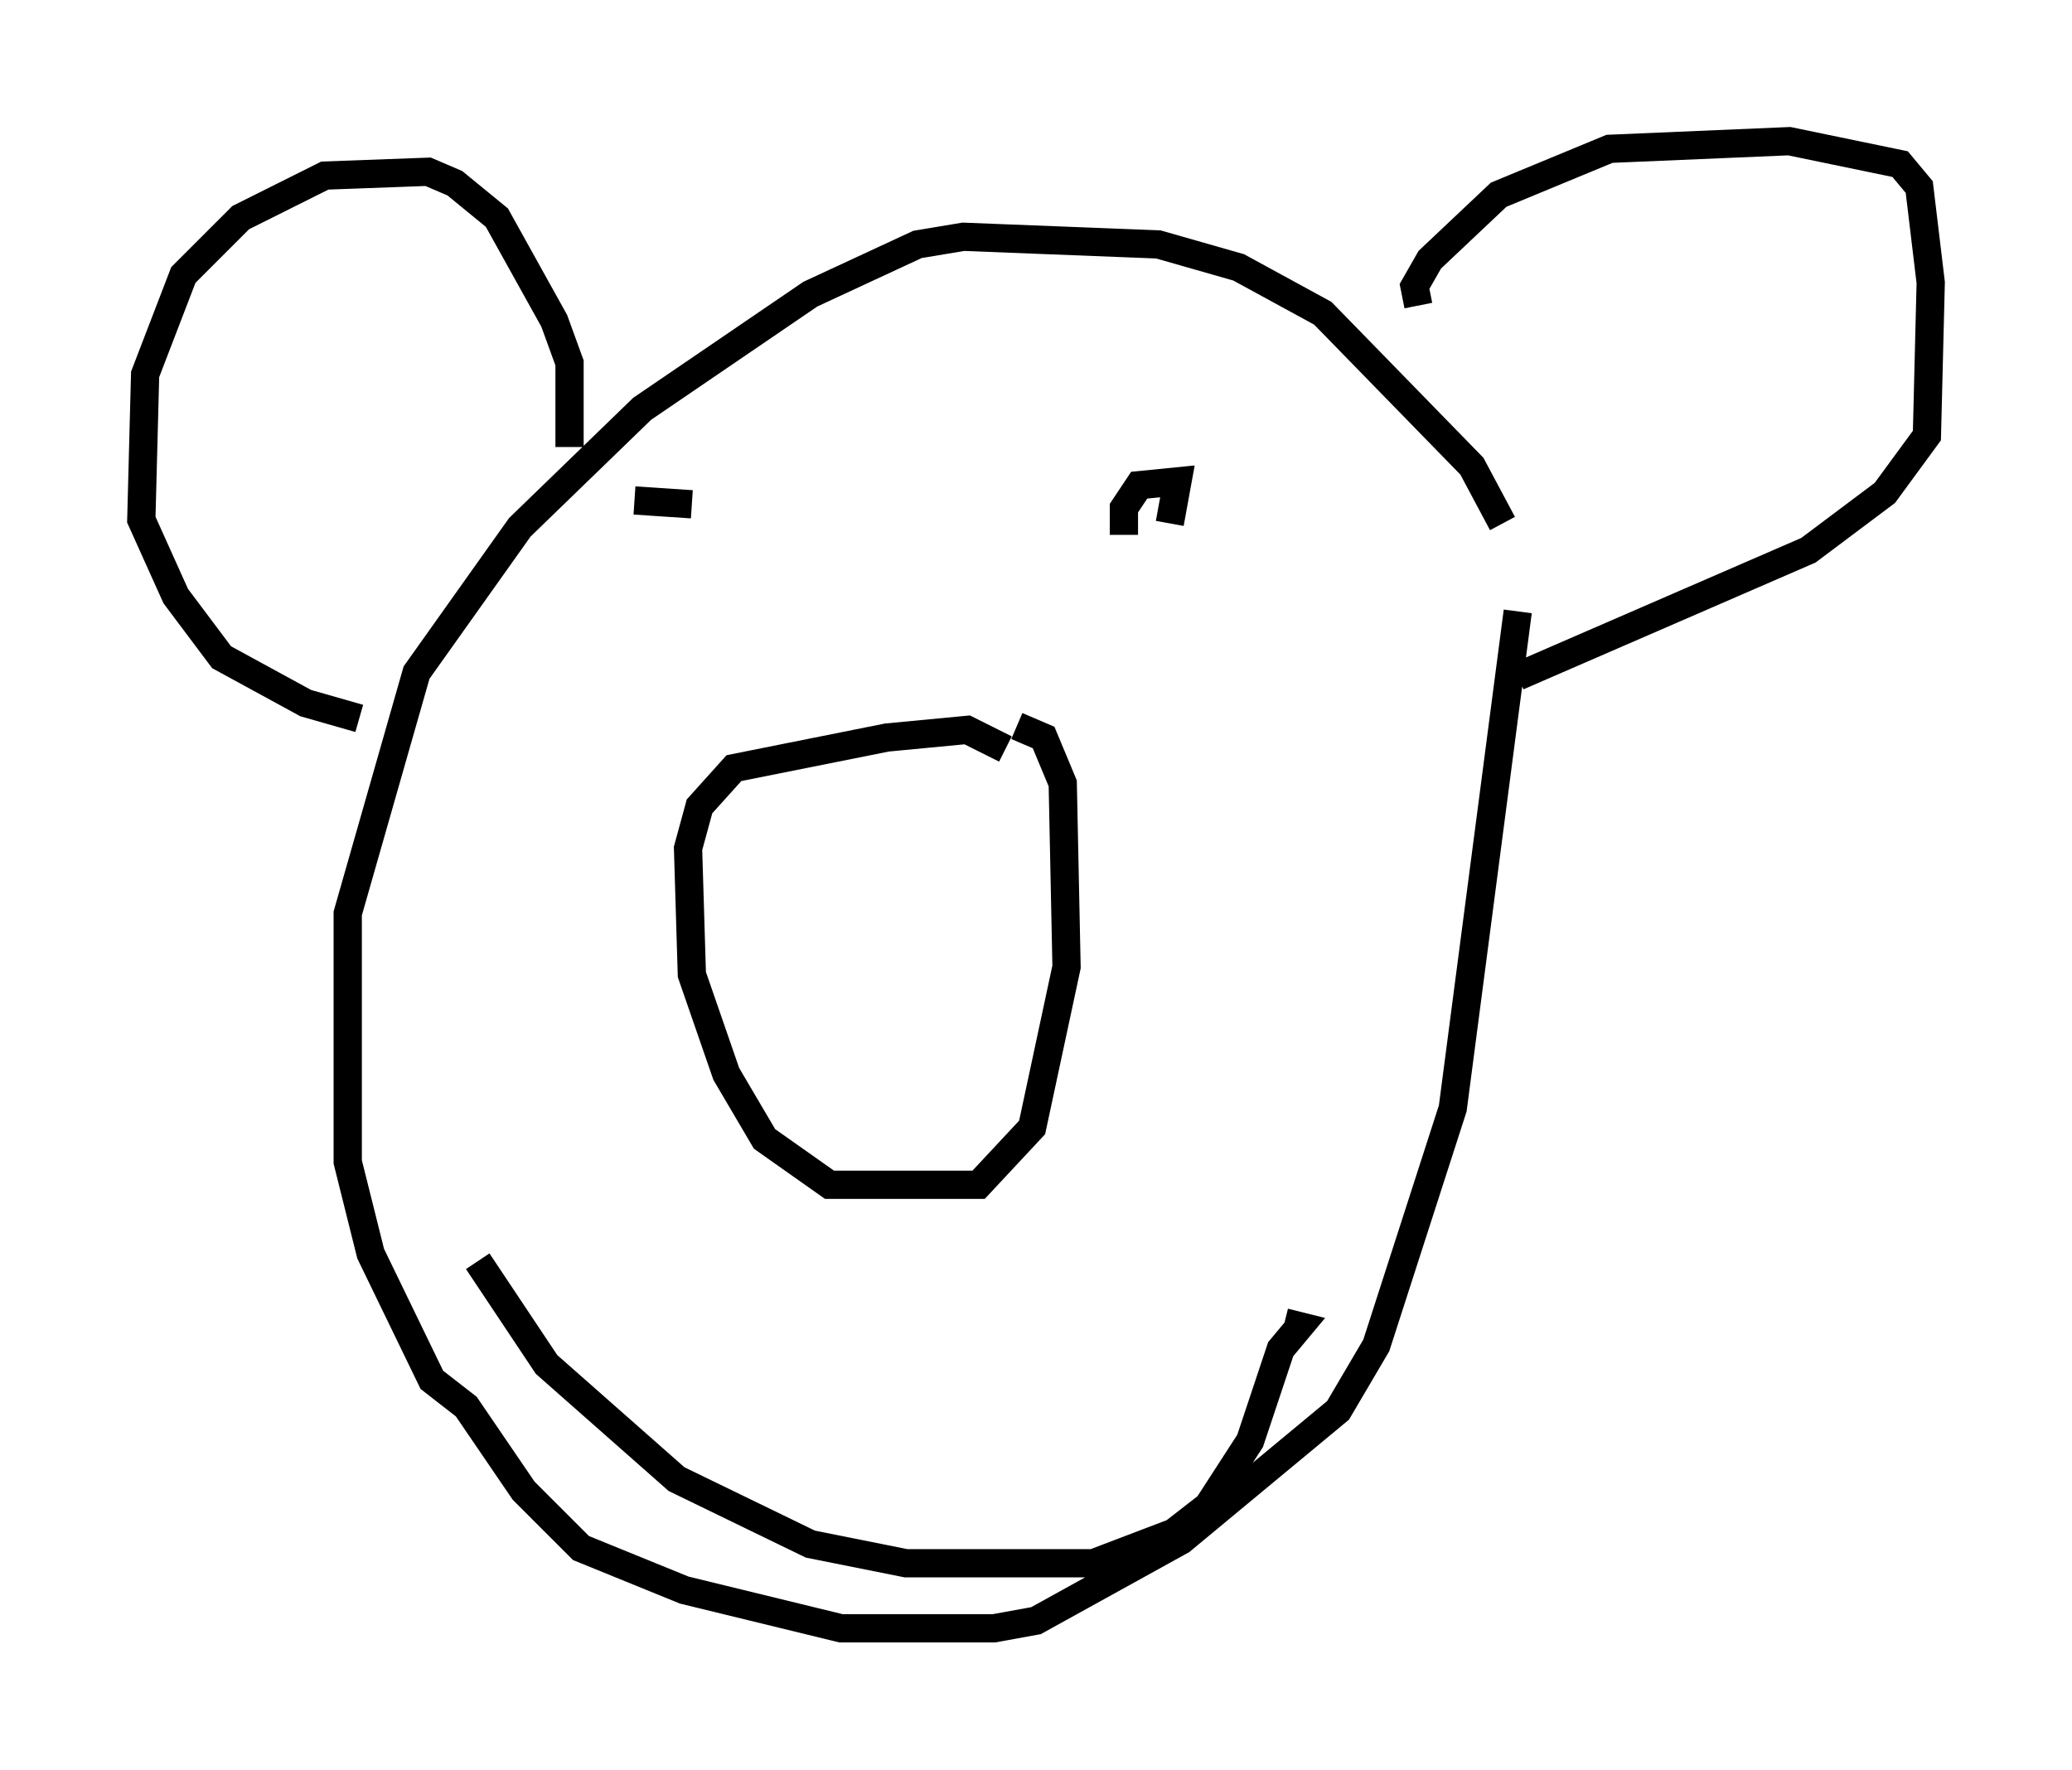 <?xml version="1.0" encoding="utf-8" ?>
<svg baseProfile="full" height="62.638" version="1.1" width="73.328" xmlns="http://www.w3.org/2000/svg" xmlns:ev="http://www.w3.org/2001/xml-events" xmlns:xlink="http://www.w3.org/1999/xlink"><defs /><rect fill="white" height="62.638" width="73.328" x="0" y="0" /><path d="M53.308, 22.726 m-0.135, -4.195 l-1.083, -2.03 -5.277, -5.413 l-2.977, -1.624 -2.842, -0.812 l-6.901, -0.271 -1.624, 0.271 l-3.789, 1.759 -5.954, 4.059 l-4.33, 4.195 -3.654, 5.142 l-2.436, 8.525 0.0, 8.796 l0.812, 3.248 2.165, 4.465 l1.218, 0.947 2.03, 2.977 l2.03, 2.03 3.654, 1.488 l5.548, 1.353 5.413, 0.0 l1.488, -0.271 5.142, -2.842 l5.548, -4.601 1.353, -2.3 l2.706, -8.39 2.3, -17.591 m-3.518, -10.825 l-0.135, -0.677 0.541, -0.947 l2.436, -2.3 3.924, -1.624 l6.36, -0.271 3.924, 0.812 l0.677, 0.812 0.406, 3.383 l-0.135, 5.413 -1.488, 2.03 l-2.706, 2.03 -10.284, 4.465 m-33.559, -8.119 l0.0, -2.977 -0.541, -1.488 l-2.03, -3.654 -1.488, -1.218 l-0.947, -0.406 -3.654, 0.135 l-2.977, 1.488 -2.03, 2.03 l-1.353, 3.518 -0.135, 5.142 l1.218, 2.706 1.624, 2.165 l2.977, 1.624 1.894, 0.541 m22.868, 1.083 l-1.353, -0.677 -2.842, 0.271 l-5.413, 1.083 -1.218, 1.353 l-0.406, 1.488 0.135, 4.465 l1.218, 3.518 1.353, 2.3 l2.3, 1.624 5.277, 0.0 l1.894, -2.03 1.218, -5.683 l-0.135, -6.495 -0.677, -1.624 l-0.947, -0.406 m-13.532, -7.984 l2.03, 0.135 m15.02, 0.406 l0.0, 0.0 m0.271, 0.677 l0.0, -0.947 0.541, -0.812 l1.353, -0.135 -0.271, 1.488 m-24.492, 26.116 l2.436, 3.654 4.601, 4.059 l4.736, 2.3 3.383, 0.677 l6.631, 0.0 2.842, -1.083 l1.218, -0.947 1.488, -2.3 l1.083, -3.248 0.677, -0.812 l-0.541, -0.135 " fill="none" stroke="black" stroke-width="1" /></svg>